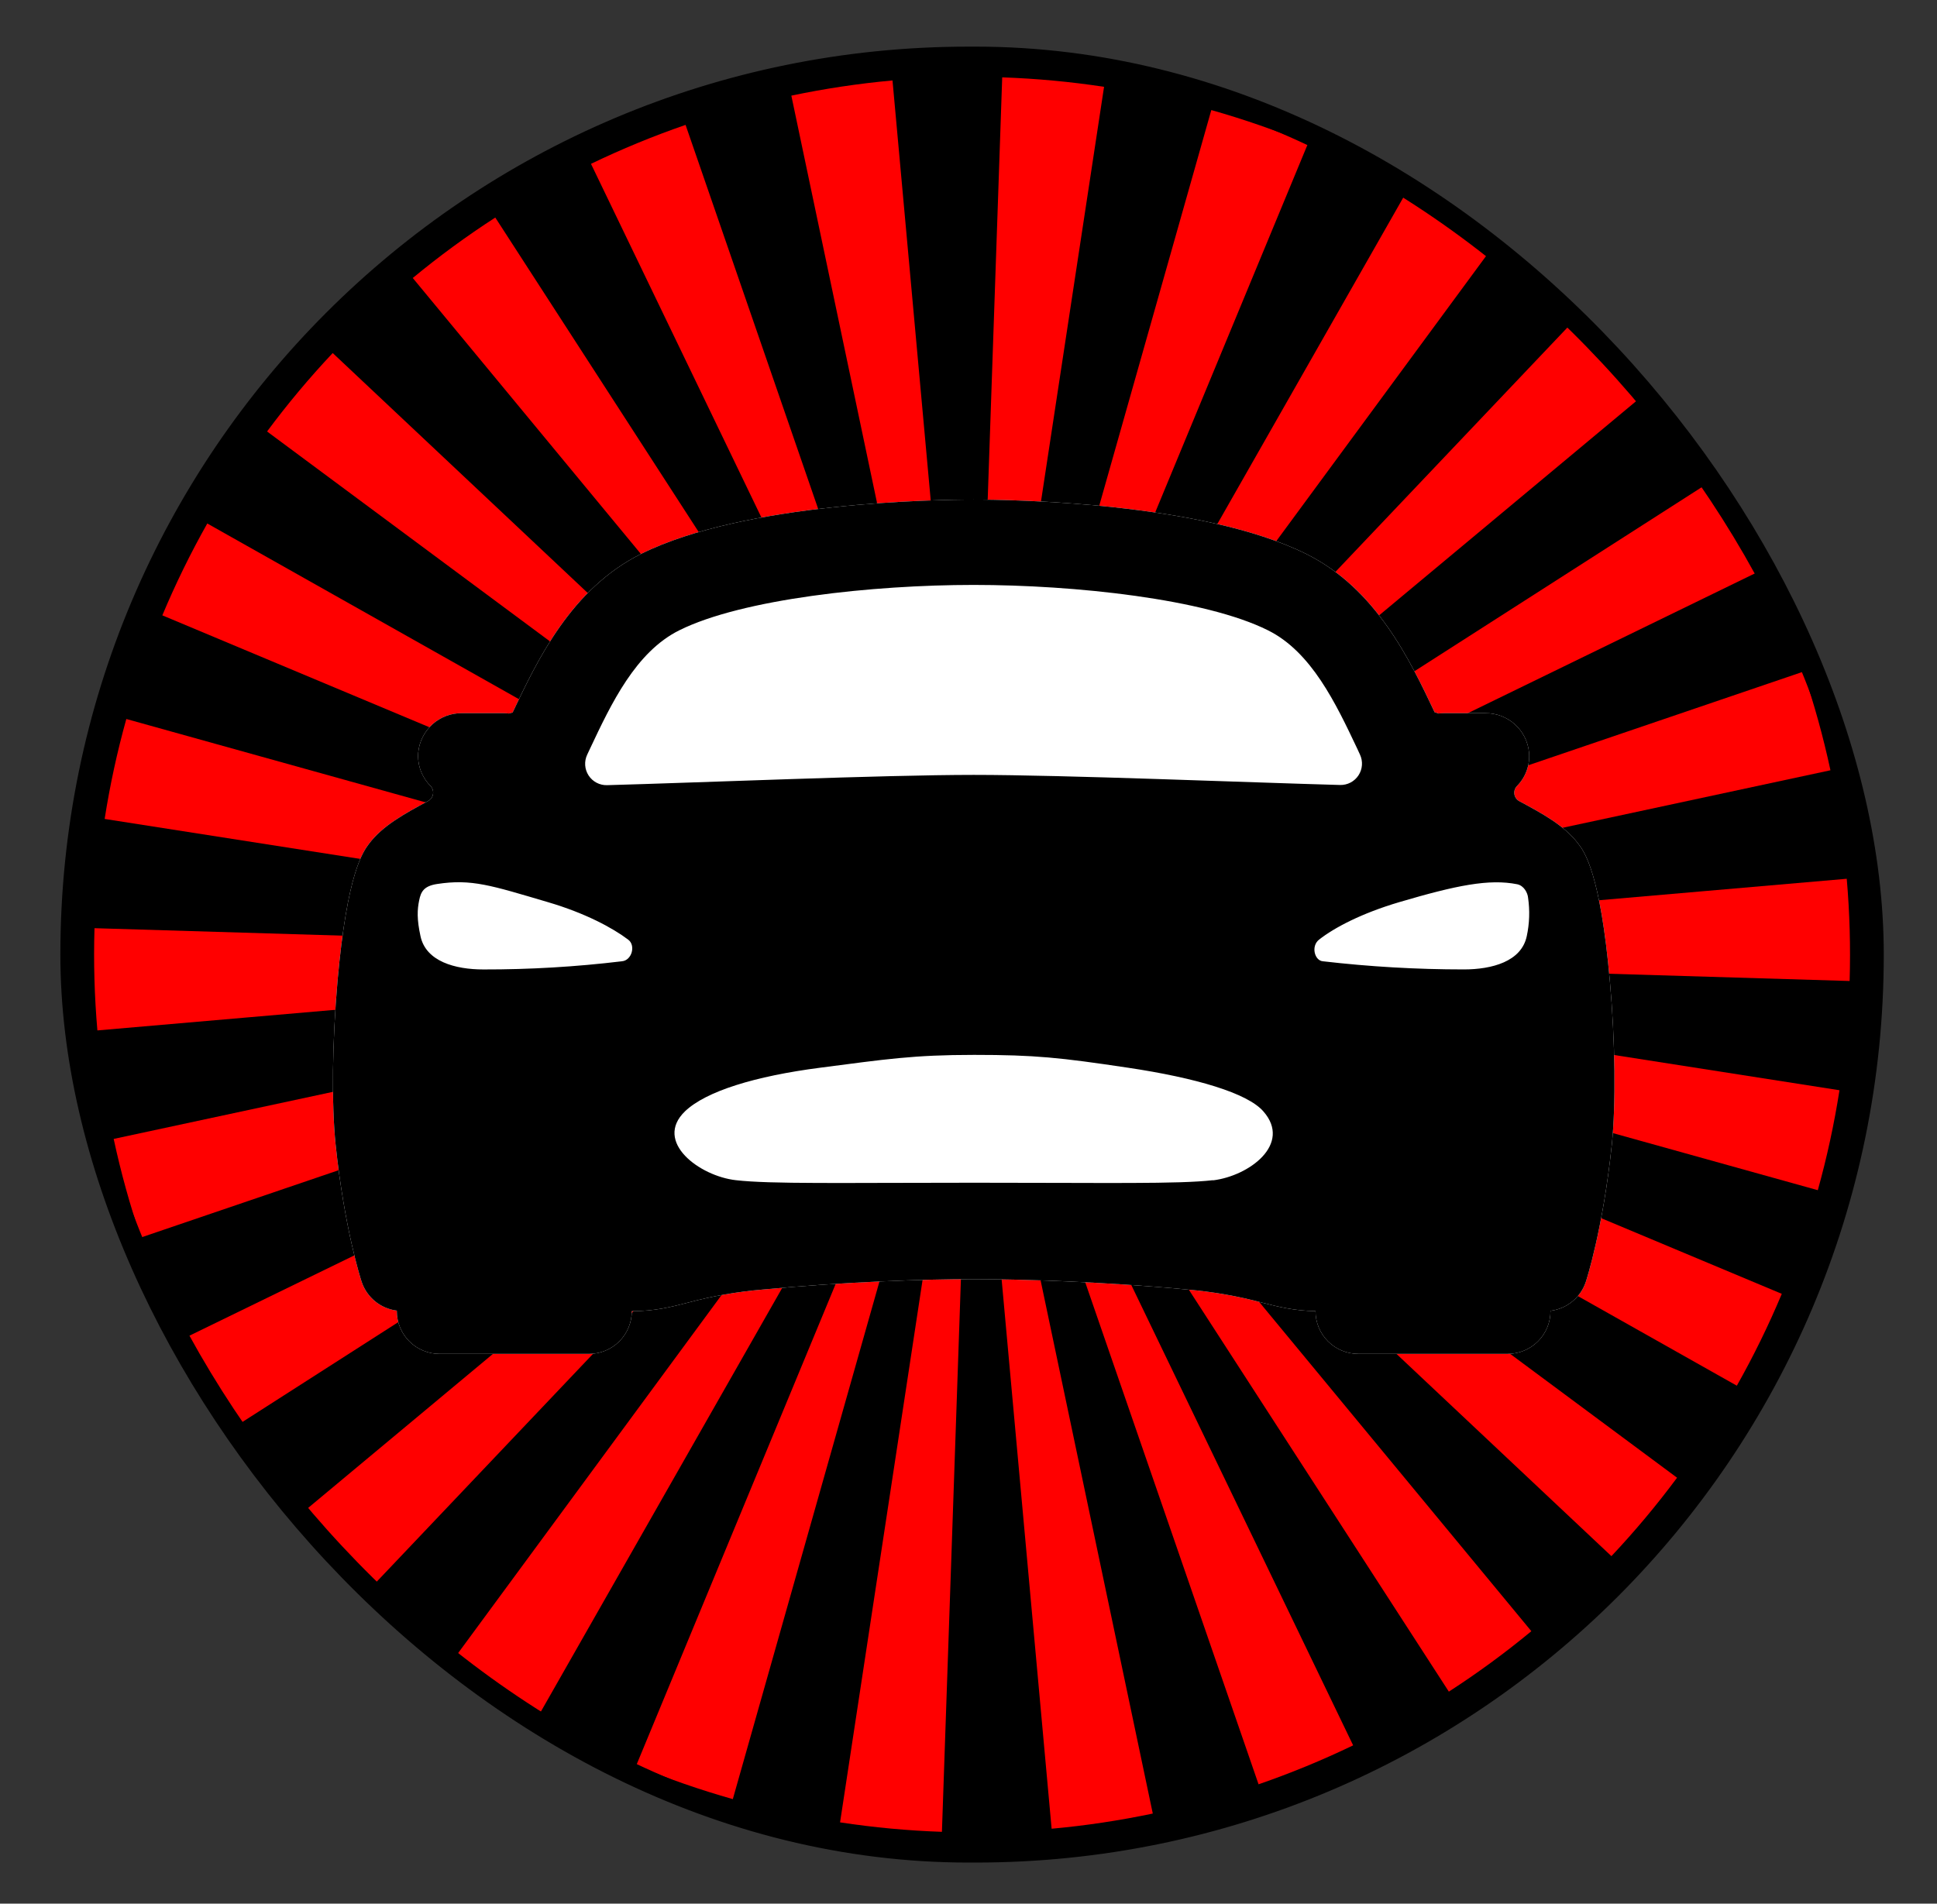 <svg width="706" height="694" viewBox="0 0 706 694" fill="none" xmlns="http://www.w3.org/2000/svg">
<rect x="0" y="0" width="706" height="694" fill="#333333" stroke="none"/>
<rect x="26" y="21" width="656.599" height="654.03" rx="327.015" fill="black"/>
<path d="M670.455 397.469C668.532 409.758 665.895 421.925 662.556 433.907L354.299 348.015L670.455 397.469Z" fill="#FF0000"/>
<path d="M649.433 471.693C644.625 483.165 639.153 494.347 633.044 505.182L354.299 348.015L649.433 471.693Z" fill="#FF0000"/>
<path d="M611.259 538.729C603.845 548.717 595.856 558.265 587.331 567.323L354.299 348.015L611.259 538.729Z" fill="#FF0000"/>
<path d="M558.151 594.682C548.563 602.606 538.521 609.964 528.076 616.719L354.299 348.015L558.151 594.682Z" fill="#FF0000"/>
<path d="M493.196 636.299C481.99 641.698 470.479 646.439 458.721 650.498L354.299 348.015L493.196 636.299Z" fill="#FF0000"/>
<path d="M420.169 661.162C407.997 663.723 395.686 665.571 383.298 666.698L354.299 348.015L420.169 661.162Z" fill="#FF0000"/>
<path d="M343.314 667.826C330.883 667.399 318.487 666.248 306.189 664.378L354.299 348.015L343.314 667.826Z" fill="#FF0000"/>
<path d="M267.097 655.904C255.129 652.515 243.369 648.43 231.877 643.671L354.299 348.015L267.097 655.904Z" fill="#FF0000"/>
<path d="M195.948 626.089C185.14 619.933 174.699 613.153 164.679 605.783L354.299 348.015L195.948 626.089Z" fill="#FF0000"/>
<path d="M134.002 580.113C124.981 571.549 116.466 562.468 108.501 552.913L354.299 348.015L134.002 580.113Z" fill="#FF0000"/>
<path d="M84.859 520.648C78.149 510.174 72.055 499.319 66.608 488.136L354.299 348.015L84.859 520.648Z" fill="#FF0000"/>
<path d="M51.375 451.15C47.366 439.375 44.047 427.377 41.435 415.215L354.299 348.015L51.375 451.15Z" fill="#FF0000"/>
<path d="M35.496 375.659C34.421 363.266 34.07 350.822 34.444 338.389L354.299 348.015L35.496 375.659Z" fill="#FF0000"/>
<path d="M38.144 298.561C40.066 286.271 42.703 274.105 46.042 262.123L354.299 348.015L38.144 298.561Z" fill="#FF0000"/>
<path d="M59.166 224.337C63.973 212.865 69.446 201.683 75.555 190.848L354.299 348.015L59.166 224.337Z" fill="#FF0000"/>
<path d="M97.34 157.301C104.753 147.312 112.743 137.765 121.267 128.707L354.299 348.015L97.34 157.301Z" fill="#FF0000"/>
<path d="M150.448 101.348C160.036 93.424 170.078 86.066 180.523 79.311L354.299 348.015L150.448 101.348Z" fill="#FF0000"/>
<path d="M215.403 59.731C226.608 54.332 238.12 49.591 249.877 45.532L354.299 348.015L215.403 59.731Z" fill="#FF0000"/>
<path d="M288.43 34.868C300.602 32.307 312.913 30.459 325.301 29.331L354.299 348.015L288.43 34.868Z" fill="#FF0000"/>
<path d="M365.285 28.203C377.716 28.631 390.112 29.782 402.409 31.652L354.299 348.015L365.285 28.203Z" fill="#FF0000"/>
<path d="M441.501 40.126C453.469 43.515 465.229 47.6 476.722 52.358L354.299 348.015L441.501 40.126Z" fill="#FF0000"/>
<path d="M512.65 69.941C523.459 76.096 533.9 82.877 543.92 90.247L354.299 348.015L512.65 69.941Z" fill="#FF0000"/>
<path d="M574.596 115.917C583.618 124.48 592.133 133.562 600.097 143.117L354.299 348.015L574.596 115.917Z" fill="#FF0000"/>
<path d="M623.739 175.382C630.45 185.855 636.544 196.711 641.99 207.894L354.299 348.015L623.739 175.382Z" fill="#FF0000"/>
<path d="M657.224 244.88C661.233 256.655 664.552 268.653 667.164 280.815L354.299 348.015L657.224 244.88Z" fill="#FF0000"/>
<path d="M673.103 320.371C674.178 332.763 674.529 345.208 674.154 357.641L354.299 348.015L673.103 320.371Z" fill="#FF0000"/>
<path d="M586.759 357.539C583.255 318.21 577.484 310.55 575.303 307.67C570.291 301.012 562.272 296.662 553.785 292.097C553.305 291.844 552.89 291.482 552.574 291.04C552.258 290.599 552.049 290.09 551.963 289.554C551.877 289.018 551.917 288.469 552.079 287.951C552.242 287.433 552.522 286.96 552.899 286.569C554.471 284.975 555.679 283.06 556.44 280.955C557.201 278.85 557.497 276.605 557.308 274.374C556.942 270.419 555.103 266.746 552.155 264.083C549.208 261.42 545.367 259.963 541.395 259.999H526.212C525.561 260.003 524.911 260.045 524.266 260.126C523.822 259.934 523.363 259.78 522.893 259.668C513.901 240.661 501.589 214.636 476.07 201.935C438.22 183.112 368.495 182.138 354.87 182.138C341.244 182.138 271.52 183.112 233.718 201.905C208.2 214.606 195.888 240.631 186.895 259.639L186.817 259.795C186.368 259.858 185.928 259.969 185.503 260.126C184.857 260.045 184.207 260.003 183.557 259.999H168.344C164.373 259.963 160.532 261.42 157.584 264.083C154.637 266.746 152.798 270.419 152.432 274.374C152.259 276.6 152.568 278.836 153.339 280.931C154.11 283.025 155.325 284.929 156.899 286.511C157.276 286.902 157.556 287.375 157.719 287.893C157.881 288.411 157.921 288.96 157.835 289.496C157.749 290.032 157.54 290.541 157.224 290.982C156.908 291.423 156.493 291.785 156.013 292.039C147.526 296.633 139.468 300.983 134.495 307.611C132.314 310.531 126.553 318.152 123.039 357.481C121.093 379.613 120.801 402.523 122.329 417.278C125.531 447.936 131.536 466.467 131.789 467.235C132.71 470.033 134.407 472.513 136.681 474.385C138.955 476.258 141.713 477.447 144.636 477.815V478.009C144.636 482.139 146.277 486.1 149.197 489.021C152.117 491.941 156.078 493.582 160.208 493.582H214.711C218.841 493.582 222.801 491.941 225.722 489.021C228.642 486.1 230.283 482.139 230.283 478.009C238.663 478.009 244.492 476.511 250.673 474.915C259.595 472.51 268.716 470.911 277.924 470.136C307.618 467.304 337.147 466.33 354.87 466.33C372.233 466.33 403.066 467.304 432.808 470.136C442.053 470.913 451.209 472.519 460.167 474.934C466.084 476.452 471.7 477.854 479.476 478C479.476 482.13 481.117 486.091 484.037 489.011C486.958 491.931 490.918 493.572 495.048 493.572H549.551C553.681 493.572 557.642 491.931 560.562 489.011C563.483 486.091 565.123 482.13 565.123 478V477.883C568.053 477.522 570.82 476.336 573.101 474.463C575.383 472.59 577.085 470.107 578.009 467.304C578.262 466.535 584.267 448.004 587.469 417.346C588.997 402.582 588.725 379.71 586.759 357.539Z" fill="white"/>
<path d="M586.759 357.539C583.255 318.21 577.484 310.55 575.303 307.67C570.291 301.012 562.272 296.662 553.785 292.097C553.305 291.844 552.89 291.482 552.574 291.04C552.258 290.599 552.049 290.09 551.963 289.554C551.877 289.018 551.917 288.469 552.079 287.951C552.242 287.433 552.522 286.96 552.899 286.569C554.471 284.975 555.679 283.06 556.44 280.955C557.201 278.85 557.497 276.605 557.308 274.374C556.942 270.419 555.103 266.746 552.155 264.083C549.208 261.42 545.367 259.963 541.395 259.999H526.212C525.561 260.003 524.911 260.045 524.266 260.126C523.822 259.934 523.363 259.78 522.893 259.668C513.901 240.661 501.589 214.636 476.07 201.935C438.22 183.112 368.495 182.138 354.87 182.138C341.244 182.138 271.52 183.112 233.718 201.905C208.2 214.606 195.888 240.631 186.895 259.639L186.817 259.795C186.368 259.858 185.928 259.969 185.503 260.126C184.857 260.045 184.207 260.003 183.557 259.999H168.345C164.373 259.963 160.532 261.42 157.584 264.083C154.637 266.746 152.798 270.419 152.432 274.374C152.259 276.6 152.568 278.836 153.339 280.931C154.11 283.025 155.325 284.929 156.899 286.511C157.276 286.902 157.556 287.375 157.719 287.893C157.881 288.411 157.921 288.96 157.835 289.496C157.749 290.032 157.54 290.541 157.224 290.982C156.908 291.423 156.493 291.785 156.013 292.039C147.526 296.633 139.468 300.983 134.495 307.611C132.314 310.531 126.553 318.152 123.039 357.481C121.093 379.613 120.801 402.523 122.329 417.278C125.531 447.936 131.536 466.467 131.789 467.235C132.71 470.033 134.407 472.513 136.681 474.385C138.955 476.258 141.713 477.447 144.636 477.815V478.009C144.636 482.139 146.277 486.1 149.197 489.021C152.117 491.941 156.078 493.582 160.208 493.582H214.711C218.841 493.582 222.801 491.941 225.722 489.021C228.642 486.1 230.283 482.139 230.283 478.009C238.663 478.009 244.492 476.511 250.673 474.915C259.595 472.51 268.716 470.911 277.924 470.136C307.618 467.304 337.147 466.33 354.87 466.33C372.233 466.33 403.066 467.304 432.808 470.136C442.053 470.913 451.209 472.519 460.167 474.934C466.084 476.452 471.7 477.854 479.476 478C479.476 482.13 481.117 486.091 484.037 489.011C486.958 491.931 490.918 493.572 495.048 493.572H549.551C553.681 493.572 557.642 491.931 560.562 489.011C563.483 486.091 565.123 482.13 565.123 478V477.883C568.053 477.522 570.82 476.336 573.101 474.463C575.383 472.59 577.085 470.107 578.009 467.304C578.262 466.535 584.267 448.004 587.469 417.346C588.997 402.582 588.725 379.71 586.759 357.539ZM215.042 272.953C222.828 256.408 231.733 237.682 247.587 229.789C270.498 218.383 317.983 213.244 354.87 213.244C391.756 213.244 439.242 218.344 462.152 229.789C478.007 237.682 486.873 256.418 494.698 272.953L495.671 275.065C496.24 276.268 496.492 277.596 496.402 278.923C496.312 280.25 495.884 281.532 495.158 282.647C494.431 283.761 493.432 284.671 492.254 285.29C491.077 285.908 489.76 286.215 488.43 286.18C456.089 285.304 387.961 282.501 354.87 282.501C321.779 282.501 253.651 285.372 221.261 286.248C219.931 286.283 218.614 285.976 217.437 285.358C216.259 284.739 215.259 283.829 214.533 282.715C213.807 281.6 213.379 280.318 213.289 278.991C213.199 277.664 213.45 276.336 214.02 275.133C214.36 274.413 214.72 273.683 215.042 272.953ZM226.653 350.454C209.911 352.469 193.061 353.464 176.199 353.432C165.882 353.432 155.244 350.512 153.269 341.325C151.916 335.145 152.062 331.67 152.792 328.176C153.405 325.208 154.378 323.047 159.245 322.288C171.897 320.341 178.973 322.784 199.683 328.887C213.416 332.926 223.324 338.308 228.969 342.571C231.801 344.673 230.293 350.162 226.653 350.454ZM442.113 430.261C429.305 431.721 403.689 431.186 355.162 431.186C306.635 431.186 281.029 431.721 268.22 430.261C255.004 428.792 238.156 416.295 249.66 405.161C257.32 397.823 275.189 392.333 298.985 389.248C322.781 386.163 332.855 384.577 355.064 384.577C377.274 384.577 386.326 385.55 411.144 389.258C435.962 392.966 454.717 398.523 460.469 405.171C470.96 417.083 455.32 428.714 442.113 430.32V430.261ZM556.471 341.315C554.524 350.542 543.818 353.422 533.541 353.422C516.355 353.426 499.184 352.432 482.114 350.444C479.136 350.162 477.754 344.936 480.771 342.561C486.328 338.191 496.343 332.916 510.056 328.877C530.767 322.775 542.709 320.332 552.967 322.366C555.468 322.862 556.792 325.548 556.948 327.232C557.634 331.92 557.473 336.694 556.471 341.325V341.315Z" fill="black"/>
<rect x="26" y="21" width="656.599" height="654.03" rx="327.015" stroke="black" stroke-width="8"/>
</svg>
